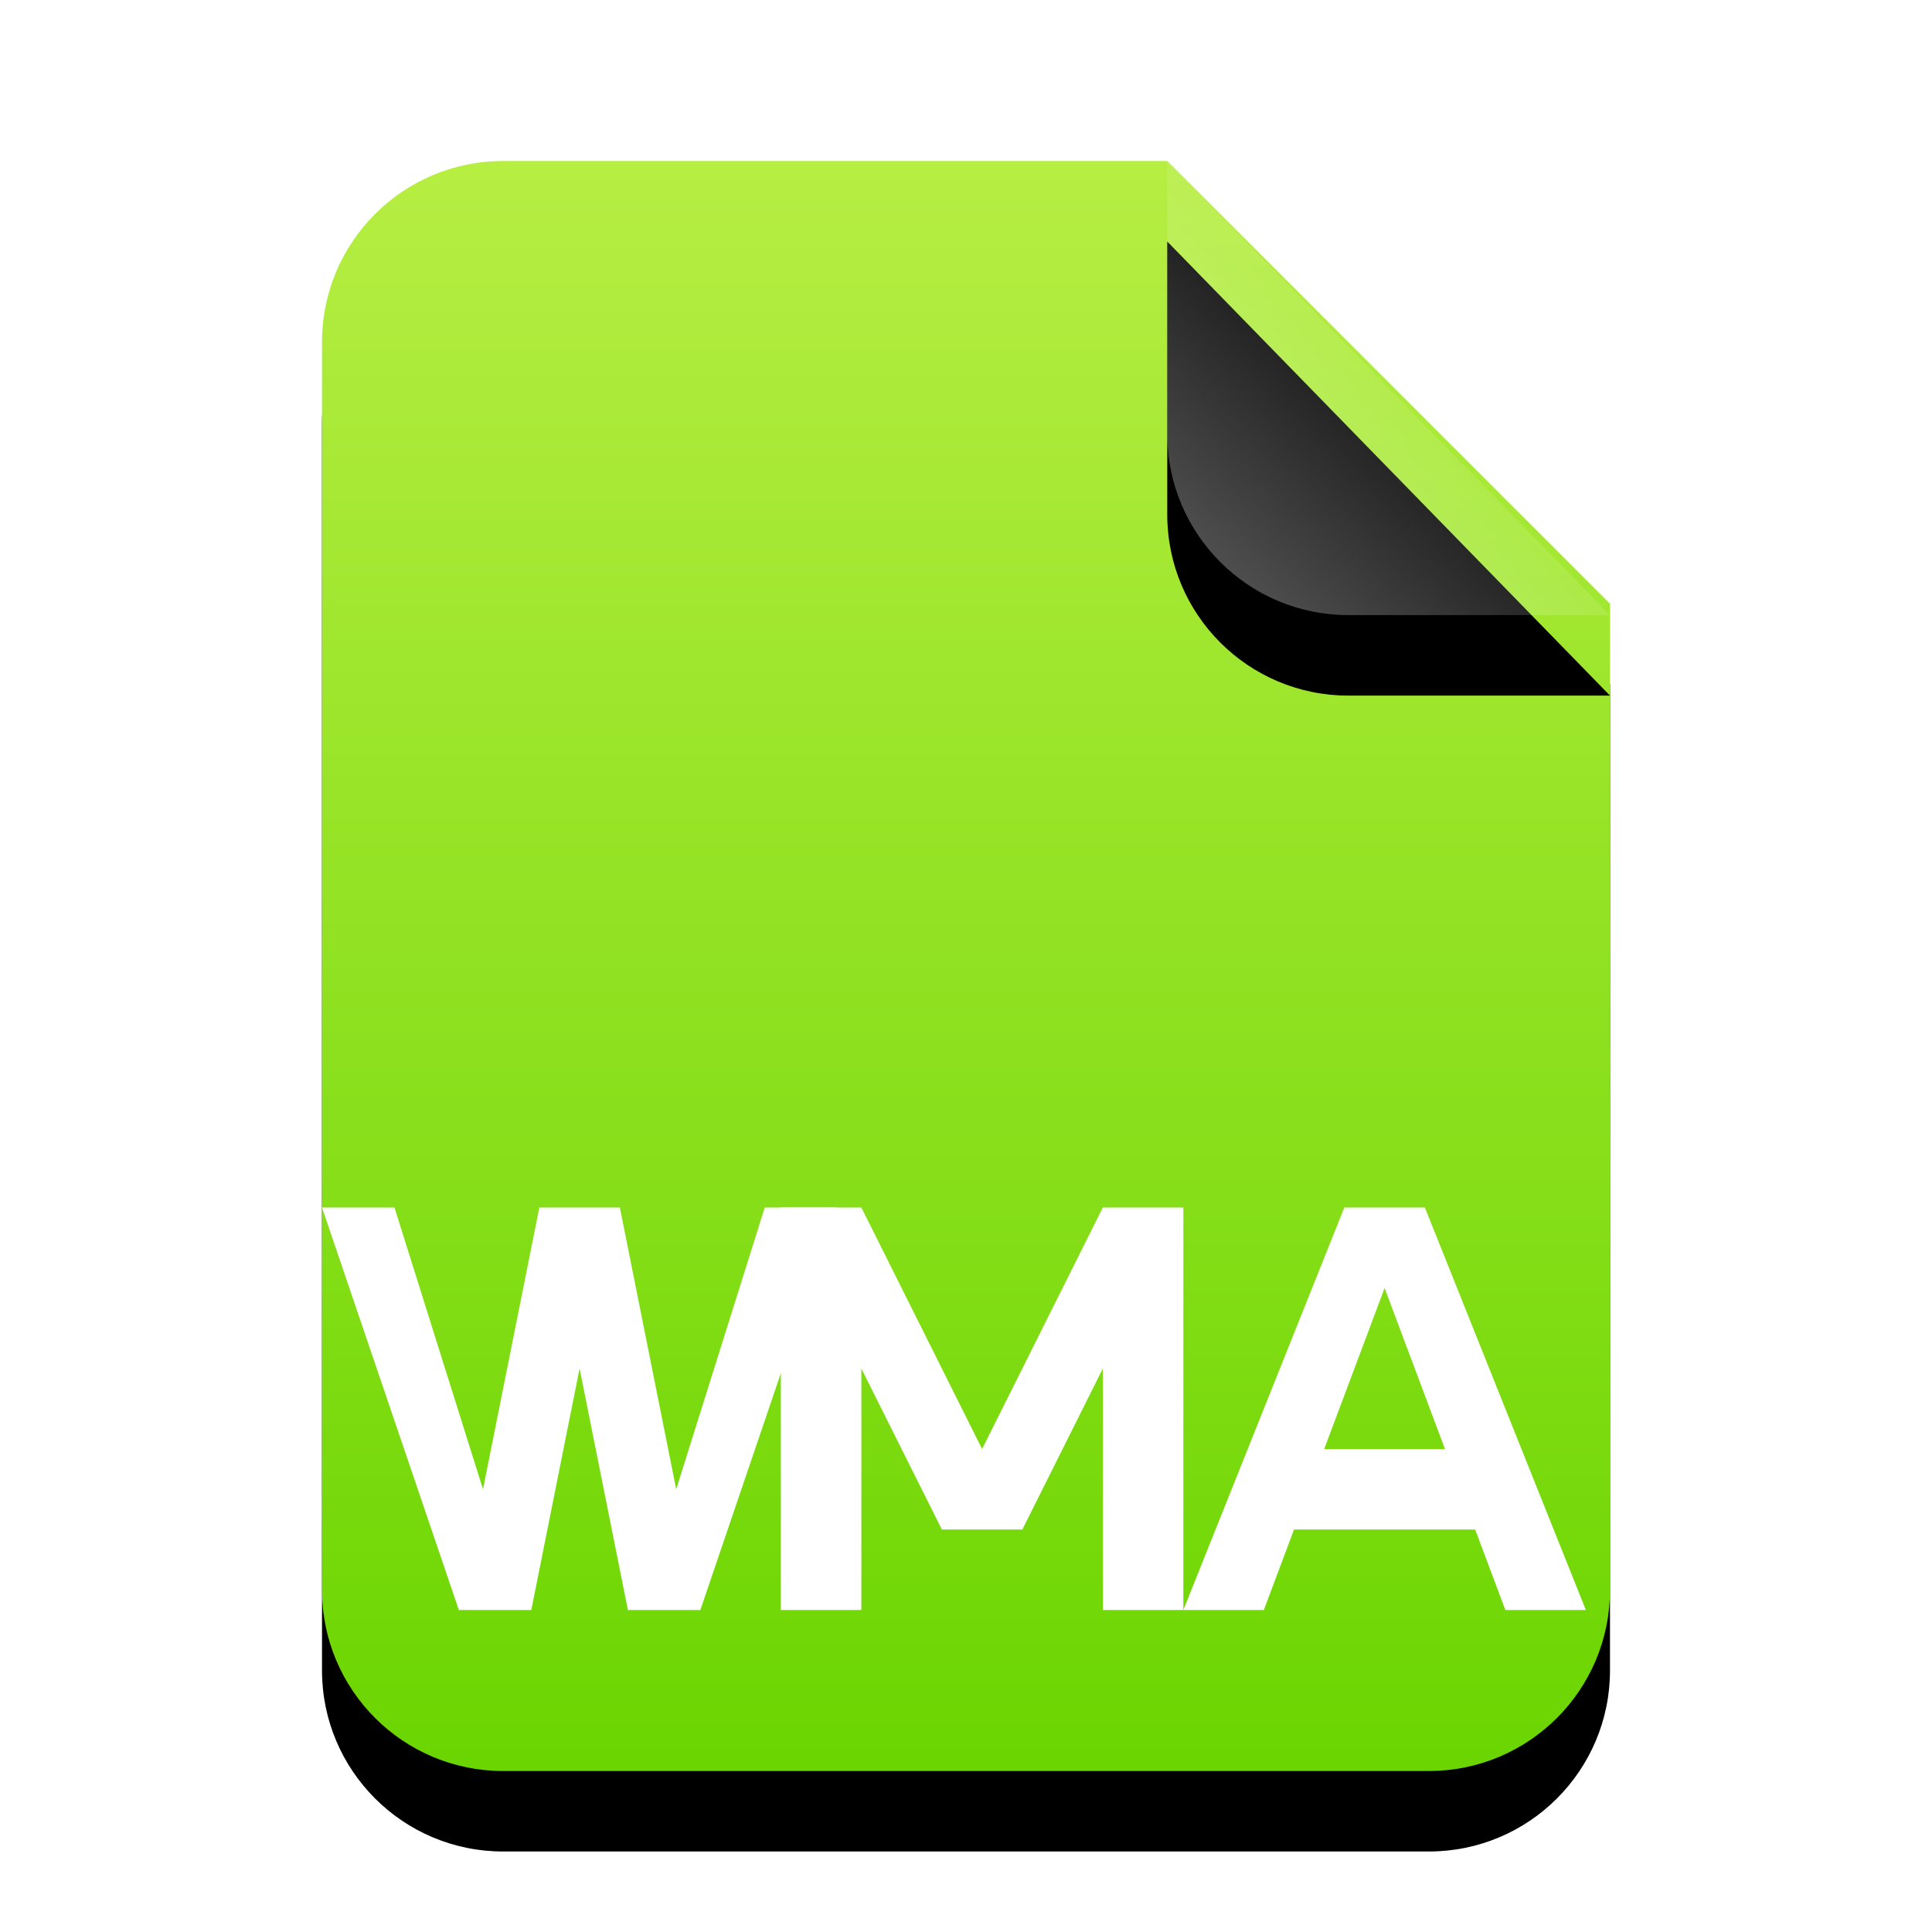 <svg xmlns="http://www.w3.org/2000/svg" xmlns:xlink="http://www.w3.org/1999/xlink" width="24" height="24" viewBox="0 0 24 24">
  <defs>
    <linearGradient id="audio-x-ms-wma-c" x1="50%" x2="50%" y1="0%" y2="100%">
      <stop offset="0%" stop-color="#B7EE43"/>
      <stop offset="100%" stop-color="#6AD500"/>
    </linearGradient>
    <path id="audio-x-ms-wma-b" d="M10.5,0 L16,5.5 L16,17.75 C16,18.993 14.993,20 13.75,20 L2.25,20 C1.007,20 1.52179594e-16,18.993 0,17.75 L0,2.25 C-1.52179594e-16,1.007 1.007,2.28269391e-16 2.25,0 L10.5,0 Z"/>
    <filter id="audio-x-ms-wma-a" width="143.8%" height="135%" x="-21.9%" y="-12.5%" filterUnits="objectBoundingBox">
      <feOffset dy="1" in="SourceAlpha" result="shadowOffsetOuter1"/>
      <feGaussianBlur in="shadowOffsetOuter1" result="shadowBlurOuter1" stdDeviation="1"/>
      <feColorMatrix in="shadowBlurOuter1" values="0 0 0 0 0.506   0 0 0 0 0.741   0 0 0 0 0  0 0 0 0.5 0"/>
    </filter>
    <linearGradient id="audio-x-ms-wma-f" x1="50%" x2="14.088%" y1="50%" y2="88.513%">
      <stop offset="0%" stop-color="#FFF" stop-opacity=".1"/>
      <stop offset="100%" stop-color="#FFF" stop-opacity=".3"/>
    </linearGradient>
    <path id="audio-x-ms-wma-e" d="M10.5,0 L16,5.641 L12.75,5.641 C11.507,5.641 10.5,4.634 10.5,3.391 L10.5,0 Z"/>
    <filter id="audio-x-ms-wma-d" width="172.7%" height="170.9%" x="-36.4%" y="-17.7%" filterUnits="objectBoundingBox">
      <feOffset dy="1" in="SourceAlpha" result="shadowOffsetOuter1"/>
      <feGaussianBlur in="shadowOffsetOuter1" result="shadowBlurOuter1" stdDeviation=".5"/>
      <feComposite in="shadowBlurOuter1" in2="SourceAlpha" operator="out" result="shadowBlurOuter1"/>
      <feColorMatrix in="shadowBlurOuter1" values="0 0 0 0 0   0 0 0 0 0   0 0 0 0 0  0 0 0 0.05 0"/>
    </filter>
  </defs>
  <g fill="none" fill-rule="evenodd">
    <g transform="translate(4 2)">
      <use fill="#000" filter="url(#audio-x-ms-wma-a)" xlink:href="#audio-x-ms-wma-b"/>
      <use fill="url(#audio-x-ms-wma-c)" xlink:href="#audio-x-ms-wma-b"/>
      <use fill="#000" filter="url(#audio-x-ms-wma-d)" xlink:href="#audio-x-ms-wma-e"/>
      <use fill="url(#audio-x-ms-wma-f)" xlink:href="#audio-x-ms-wma-e"/>
    </g>
    <polygon fill="#FFF" points="12.2 19 11.7 19 10.7 17 10.7 20 9.7 20 9.7 15 10.2 15 10.7 15 12.2 18 13.7 15 14.2 15 14.7 15 14.7 20 13.7 20 13.7 17 12.7 19"/>
    <path fill="#FFF" d="M18.325,19 L16.075,19 L15.7,20 L14.7,20 L16.7,15 L17.7,15 L19.7,20 L18.7,20 L18.325,19 Z M17.95,18 L17.2,16 L16.45,18 L17.95,18 Z"/>
    <polygon fill="#FFF" points="6.7 20 6 16.5 4.9 20 4 20 5.7 15 6.6 15 7.2 18 7.8 15 8.7 15 10.4 20 9.5 20 8.4 16.5 7.7 20" transform="matrix(1 0 0 -1 0 35)"/>
  </g>
</svg>
